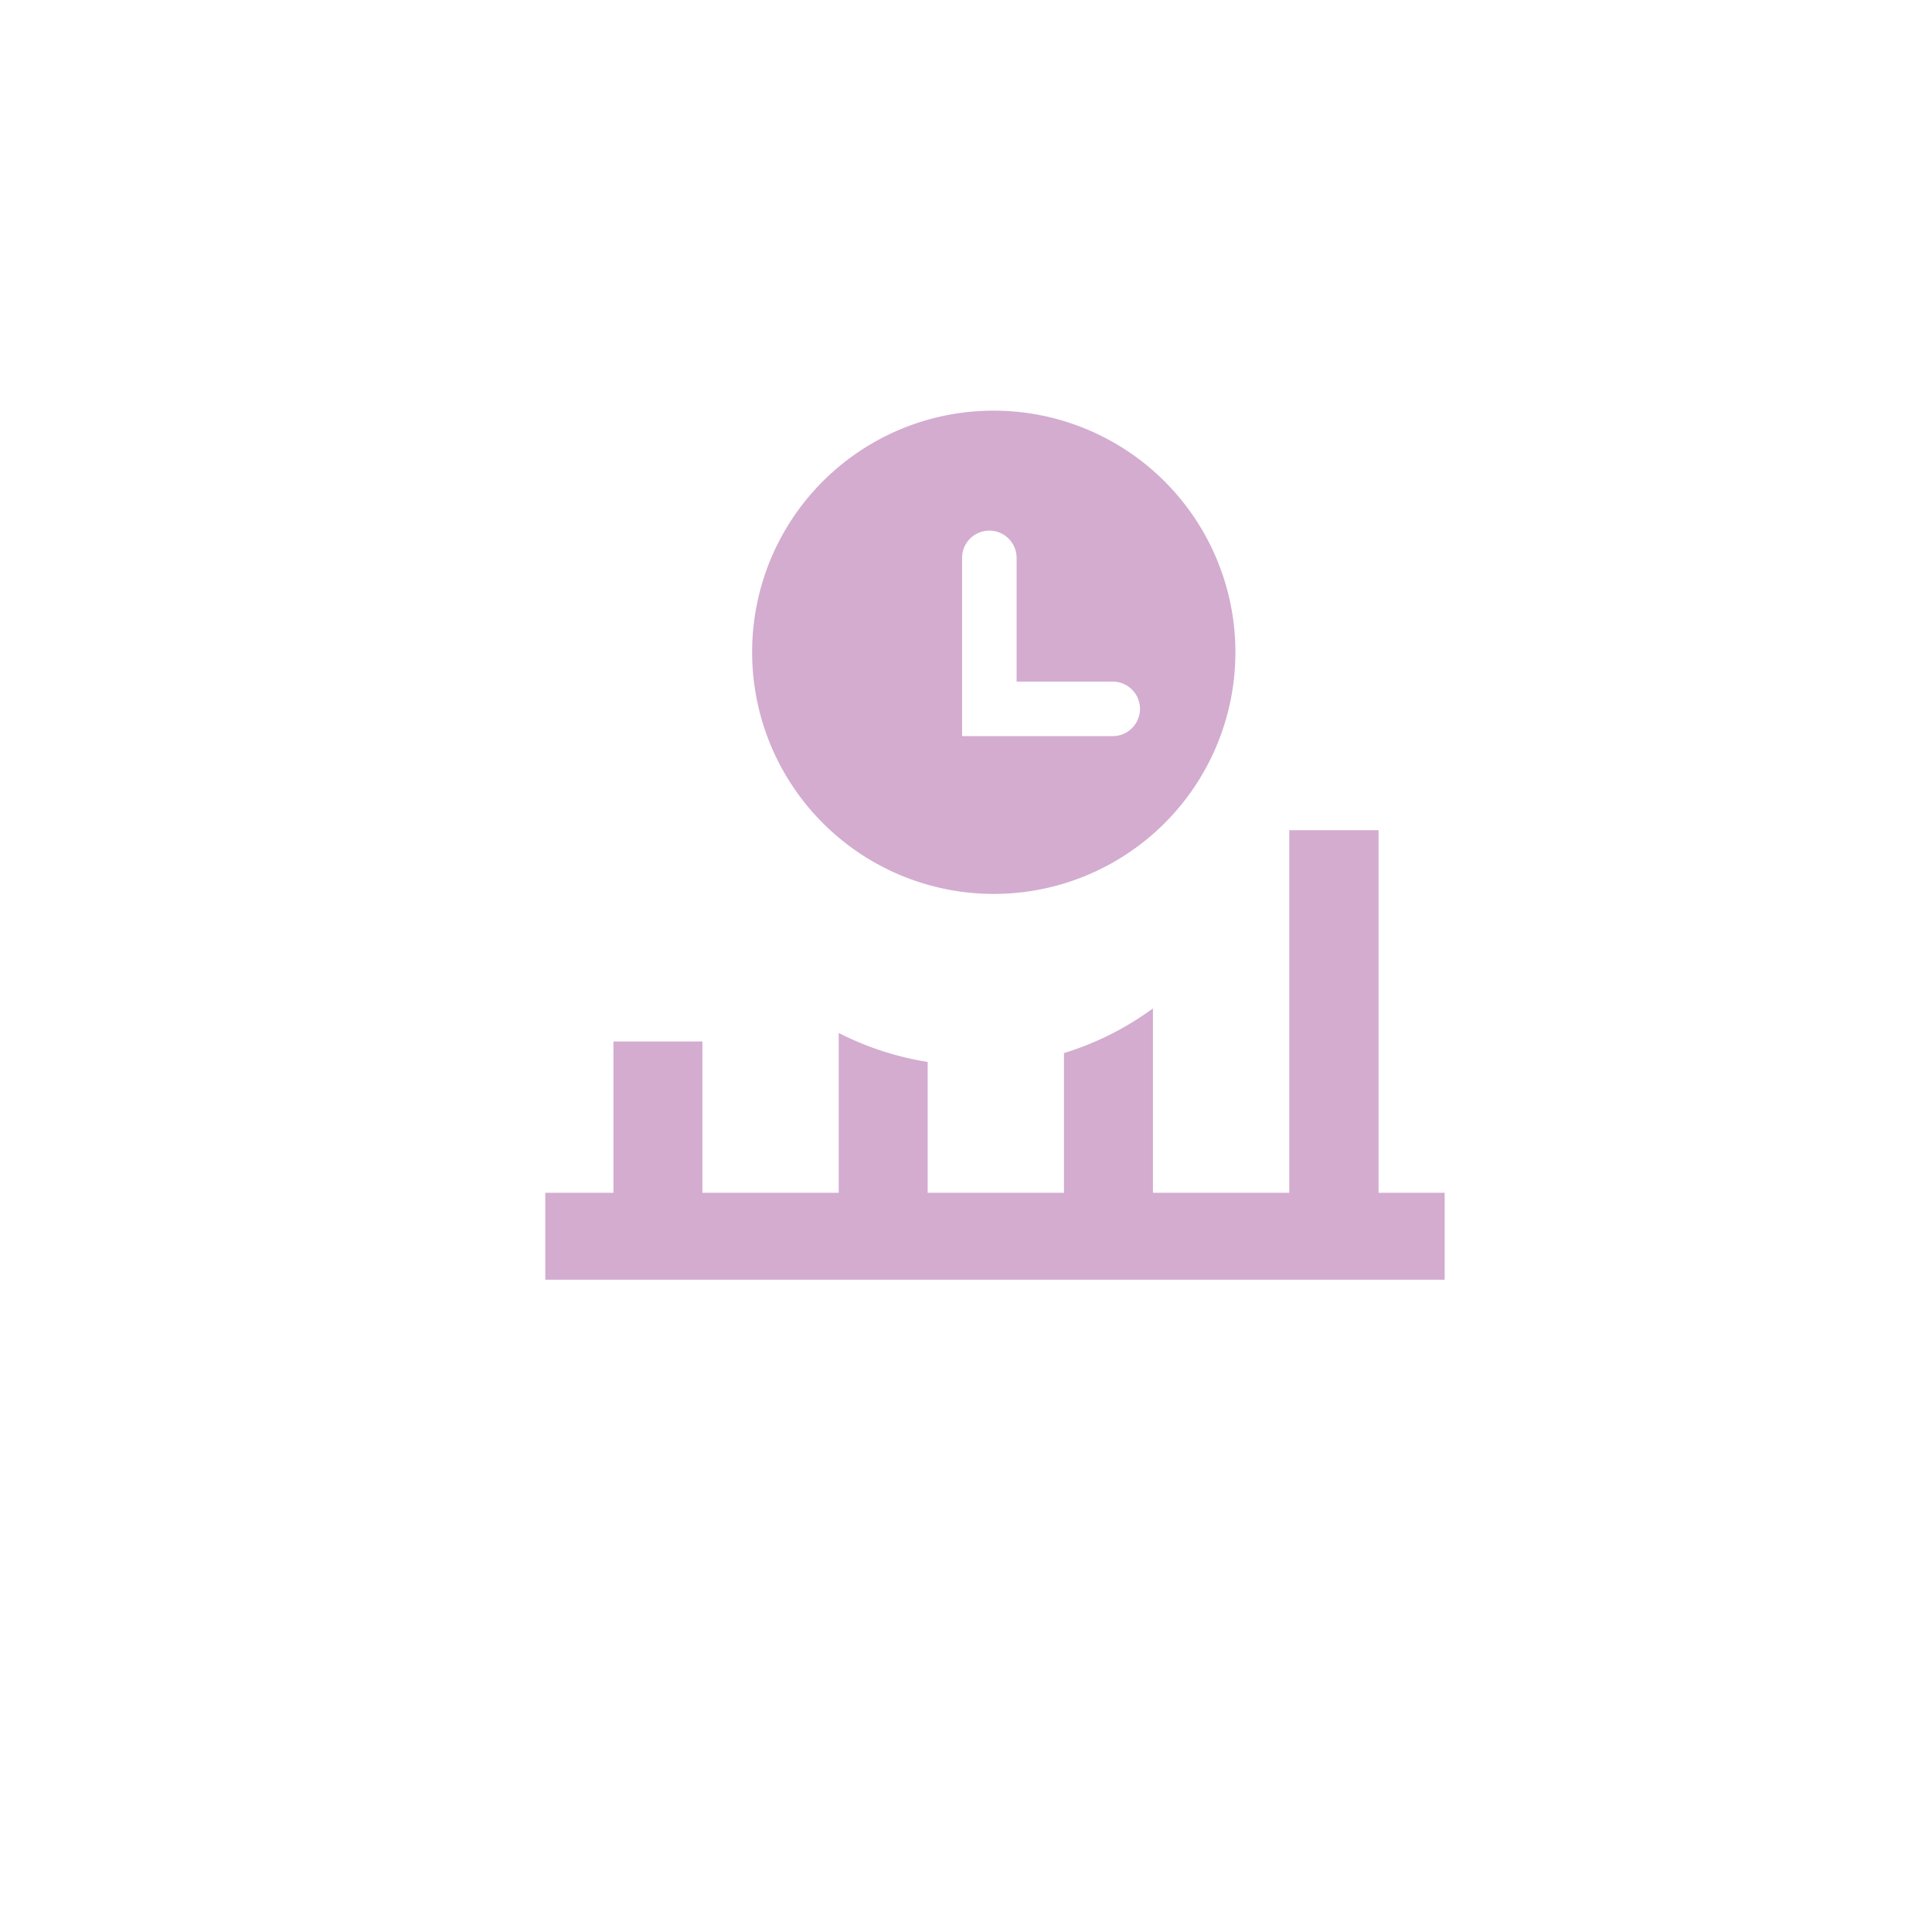 <svg id="图层_1" data-name="图层 1" xmlns="http://www.w3.org/2000/svg" viewBox="0 0 56.69 56.69"><defs><style>.cls-1{fill:#d3acd0;}</style></defs><title>SVG图标</title><path class="cls-1" d="M40.45,24.36H37.83V35h-4V29.59a8.77,8.77,0,0,1-2.61,1.31V35h-4V31.16a8.79,8.79,0,0,1-2.61-.85V35h-4V30.56H18V35h-2v2.55H42.39V35H40.45Zm0,0"/><path class="cls-1" d="M22.07,19.14a7.09,7.09,0,1,0,7.09-7.09,7.08,7.08,0,0,0-7.09,7.09Zm7.76-2.77V20h2.82a.8.8,0,0,1,0,1.6H28.23V16.37a.8.8,0,0,1,1.6,0Zm0-1.51"/></svg>